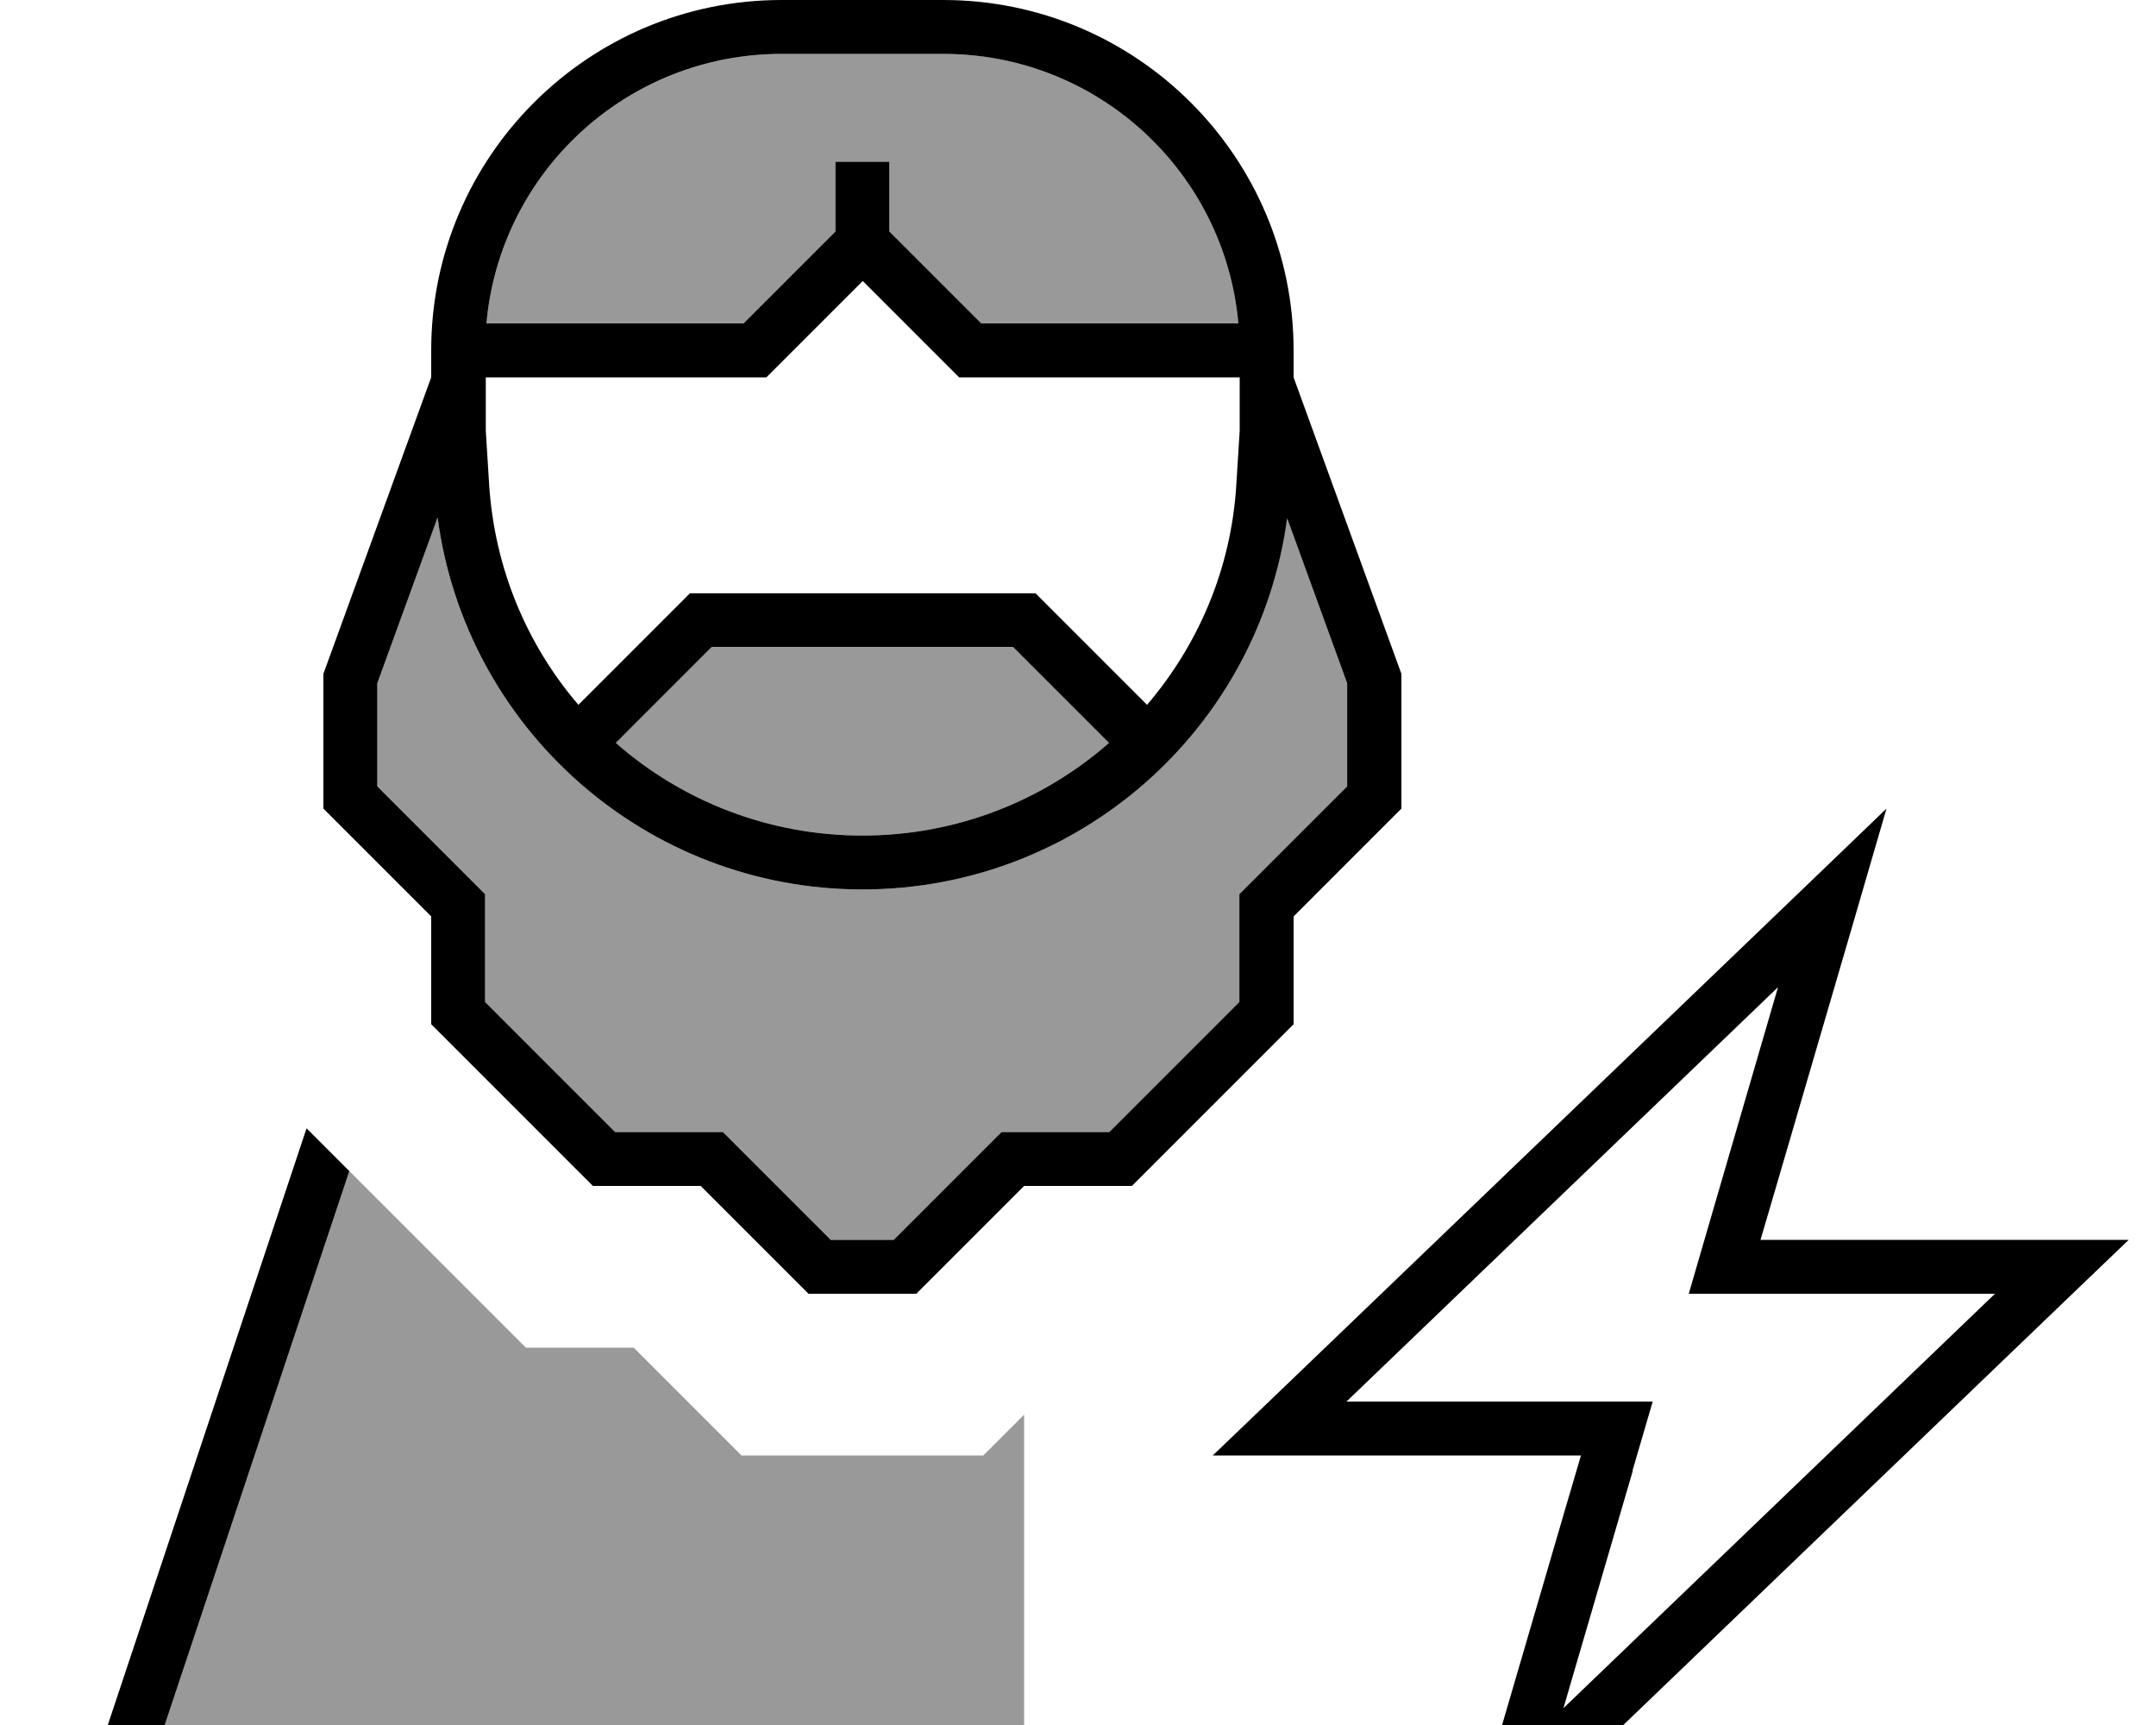<svg xmlns="http://www.w3.org/2000/svg" viewBox="0 0 640 512"><!--! Font Awesome Pro 7.0.1 by @fontawesome - https://fontawesome.com License - https://fontawesome.com/license (Commercial License) Copyright 2025 Fonticons, Inc. --><path style="fill:currentColor;opacity:.4" d="M48.9 512l255.1 0 0-92.1-12.1 12.1-71.8 0c-8.7-8.7-19.4-19.4-32-32l-32 0c-5.3-5.3-22.8-22.8-52.4-52.4L48.9 512zM112 202.8l0 30.6 27.3 27.3 4.7 4.7 0 32 38.6 38.6 32 0 4.7 4.7 27.3 27.3 18.7 0 27.3-27.3 4.7-4.7 32 0 38.6-38.6 0-32 4.7-4.7 27.3-27.3 0-30.6-17.9-49.2C373.8 216.3 320.2 264 256 264S138.2 216.3 129.9 153.6L112 202.8zM144.4 96l76.3 0 27.3-27.3 0-20.7 16 0 0 20.7 27.3 27.3 76.3 0c-4-44.9-41.7-80-87.6-80l-48 0c-45.9 0-83.6 35.1-87.6 80zm38.4 124.5C202.4 237.7 228.1 248 256 248s53.6-10.3 73.2-27.5l-28.5-28.5-89.4 0-28.5 28.5z"/><path style="fill:currentColor;opacity:1" d="M288 112l-3.3 0-2.3-2.3-26.3-26.3-26.3 26.3-2.3 2.3-83.3 0 0 15.8 1 16c1.6 25 11.3 47.7 26.5 65.4l30.8-30.8 2.3-2.3 102.6 0 2.3 2.3 30.8 30.8c15.2-17.8 25-40.4 26.5-65.4l1-16 0-15.8-80 0zm12.7 80l-89.4 0-28.5 28.5C202.4 237.7 228.1 248 256 248s53.6-10.3 73.2-27.5L300.7 192zM128 112l0-8C128 46.6 174.6 0 232 0l48 0c57.4 0 104 46.6 104 104l0 8 32 88 0 40-32 32 0 32-48 48-32 0-32 32-32 0-32-32-32 0-48-48 0-32-32-32 0-40 32-88zm254.1 41.6C373.8 216.3 320.2 264 256 264S138.2 216.3 129.9 153.6l-17.9 49.2 0 30.6 27.3 27.3 4.7 4.7 0 32 38.6 38.6 32 0 4.7 4.7 27.3 27.3 18.7 0 27.3-27.3 4.7-4.7 32 0 38.6-38.6 0-32 4.7-4.7 27.3-27.3 0-30.6-17.9-49.2zM248 56l0-8 16 0 0 20.7 27.3 27.3 76.3 0c-4-44.9-41.7-80-87.6-80l-48 0c-45.9 0-83.6 35.1-87.6 80l76.3 0 27.3-27.3 0-12.7zM103.7 347.6L48.9 512 32 512 91 334.9c.9 .9 5.1 5.1 12.6 12.6zm381 88.9l-20.6 70.5 128.1-123-90.9 0c1.5-5.3 10.4-35.6 26.5-91l-128.1 123 90.9 0-6 20.5zM360 432L376.7 416 536.9 262.2 560 240c-3.5 12.1-14.4 49.5-32.7 112l-4.7 16 109.3 0-16.7 16-160.2 153.8-23.1 22.2c3.5-12.1 14.4-49.5 32.7-112l4.7-16-109.3 0z"/></svg>